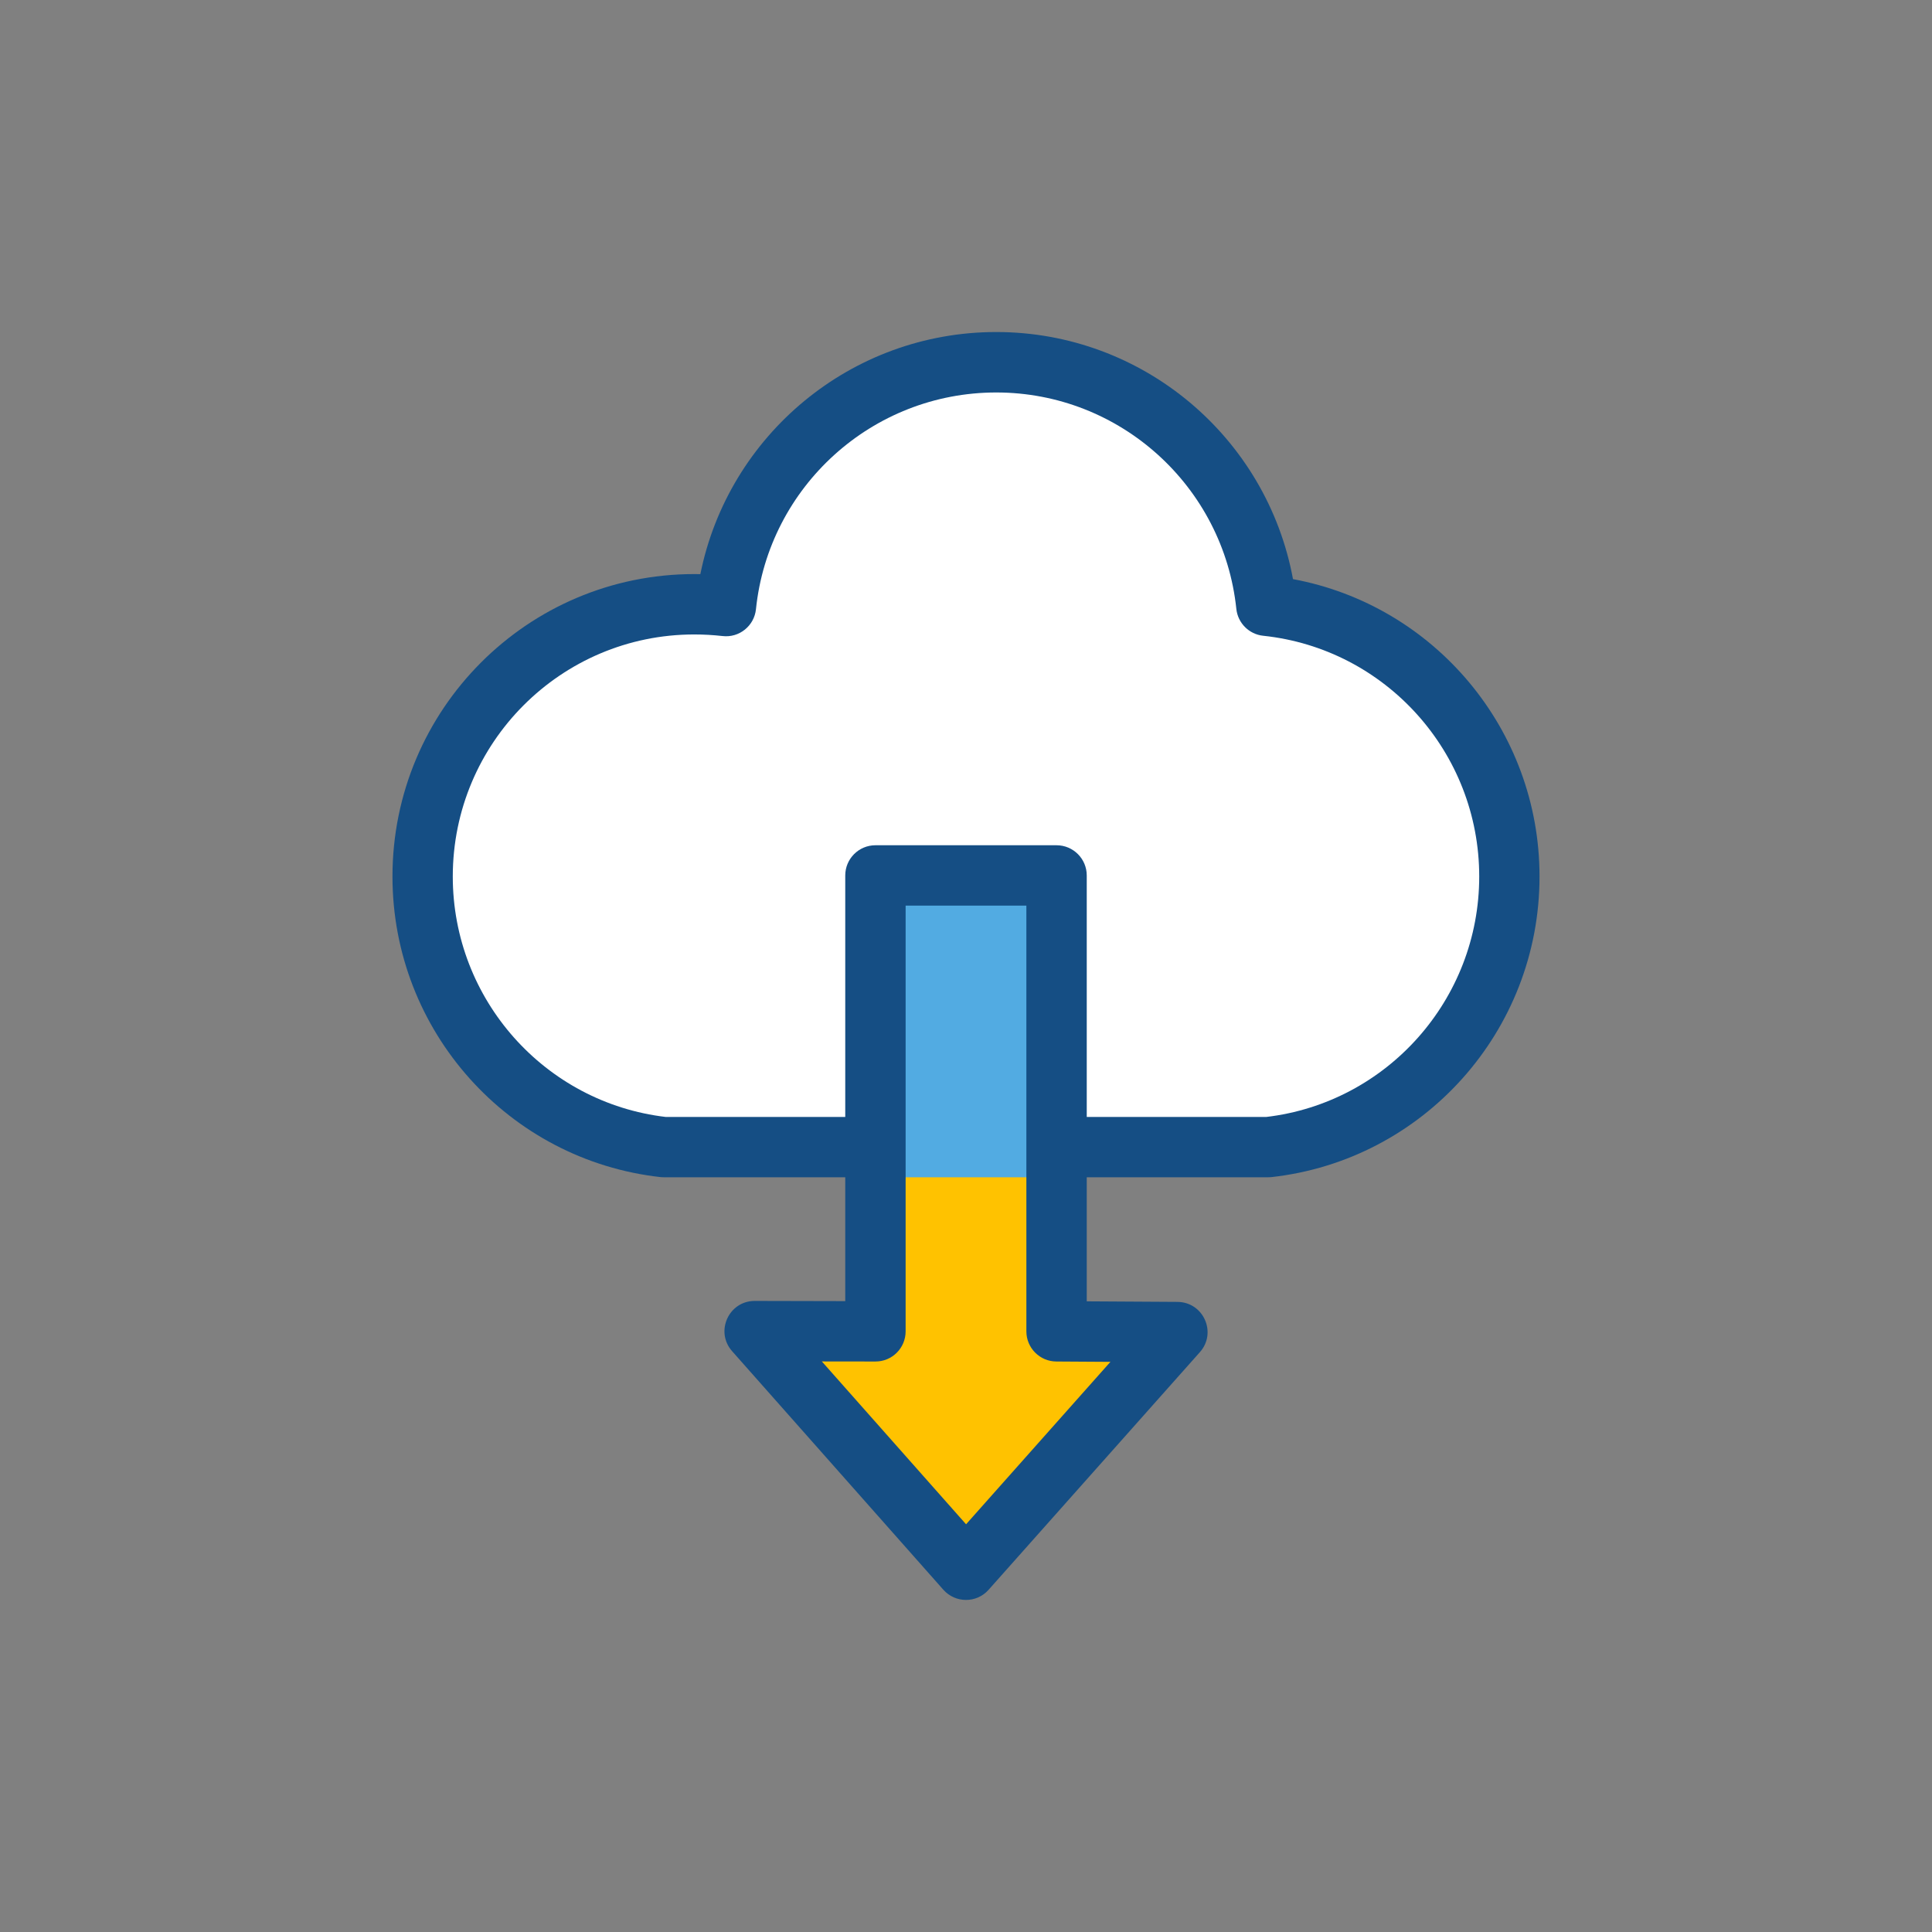 <?xml version="1.0" encoding="UTF-8"?>
<svg width="28px" height="28px" viewBox="0 0 28 28" version="1.1" xmlns="http://www.w3.org/2000/svg" xmlns:xlink="http://www.w3.org/1999/xlink">
    <rect x="0" y="0" width="28" height="28" fill="#808080" stroke="none"/>
    <title></title>
    <g id="Web" stroke="none" stroke-width="1" fill="none" fill-rule="evenodd">
        <g id="9.-Data-capture-" transform="translate(-738, -142)">
            <g id="iconspace_Cloud-Download" transform="translate(738, 142)">
                <g id="Group">
                    <rect id="Rectangle" x="0" y="0" width="28" height="28"></rect>
                    <path d="M18.739,8.393 C20.786,8.773 22.312,10.571 22.312,12.703 C22.312,14.943 20.628,16.816 18.423,17.06 L18.375,17.062 L9.625,17.062 L9.577,17.06 C7.372,16.816 5.688,14.943 5.688,12.703 C5.688,10.283 7.646,8.32 10.062,8.32 C10.092,8.32 10.121,8.32 10.15,8.321 C10.556,6.306 12.334,4.812 14.438,4.812 C16.566,4.812 18.361,6.342 18.739,8.393 Z" id="Path" fill="#154E84" fill-rule="nonzero"></path>
                    <path d="M18.35,16.188 C20.101,15.982 21.438,14.488 21.438,12.703 C21.438,10.903 20.079,9.401 18.308,9.214 C18.102,9.193 17.94,9.03 17.918,8.825 C17.732,7.049 16.233,5.688 14.438,5.688 C12.641,5.688 11.14,7.051 10.956,8.829 C10.931,9.071 10.713,9.247 10.471,9.218 C10.336,9.203 10.2,9.195 10.062,9.195 C8.13,9.195 6.562,10.765 6.562,12.703 C6.562,14.488 7.899,15.982 9.65,16.188 L18.35,16.188 Z" id="Path" fill="#FFFFFF" fill-rule="nonzero"></path>
                    <polygon id="Path" fill="#52ABE2" points="12.688 12.688 15.312 12.688 15.312 19.295 17.062 19.306 14 22.75 10.938 19.292 12.688 19.295"></polygon>
                    <polygon id="Path" fill="#FFC200" points="12.688 17.062 15.312 17.062 15.312 19.295 17.062 19.306 14 22.75 10.938 19.292 12.688 19.295"></polygon>
                    <path d="M12.688,12.25 C12.446,12.25 12.25,12.446 12.25,12.688 L12.25,18.857 L10.938,18.854 C10.561,18.854 10.36,19.299 10.61,19.582 L13.672,23.04 C13.846,23.236 14.153,23.237 14.327,23.041 L17.39,19.596 C17.64,19.315 17.442,18.871 17.065,18.868 L15.75,18.86 L15.75,12.688 C15.75,12.446 15.554,12.25 15.312,12.25 L12.688,12.25 Z M13.125,19.295 L13.125,13.125 L14.875,13.125 L14.875,19.295 C14.875,19.535 15.069,19.731 15.31,19.732 L16.093,19.737 L14.001,22.091 L11.911,19.731 L12.687,19.732 C12.929,19.733 13.125,19.537 13.125,19.295 Z" id="Shape" fill="#154E84"></path>
                </g>
            </g>
        </g>
    </g>
</svg>
